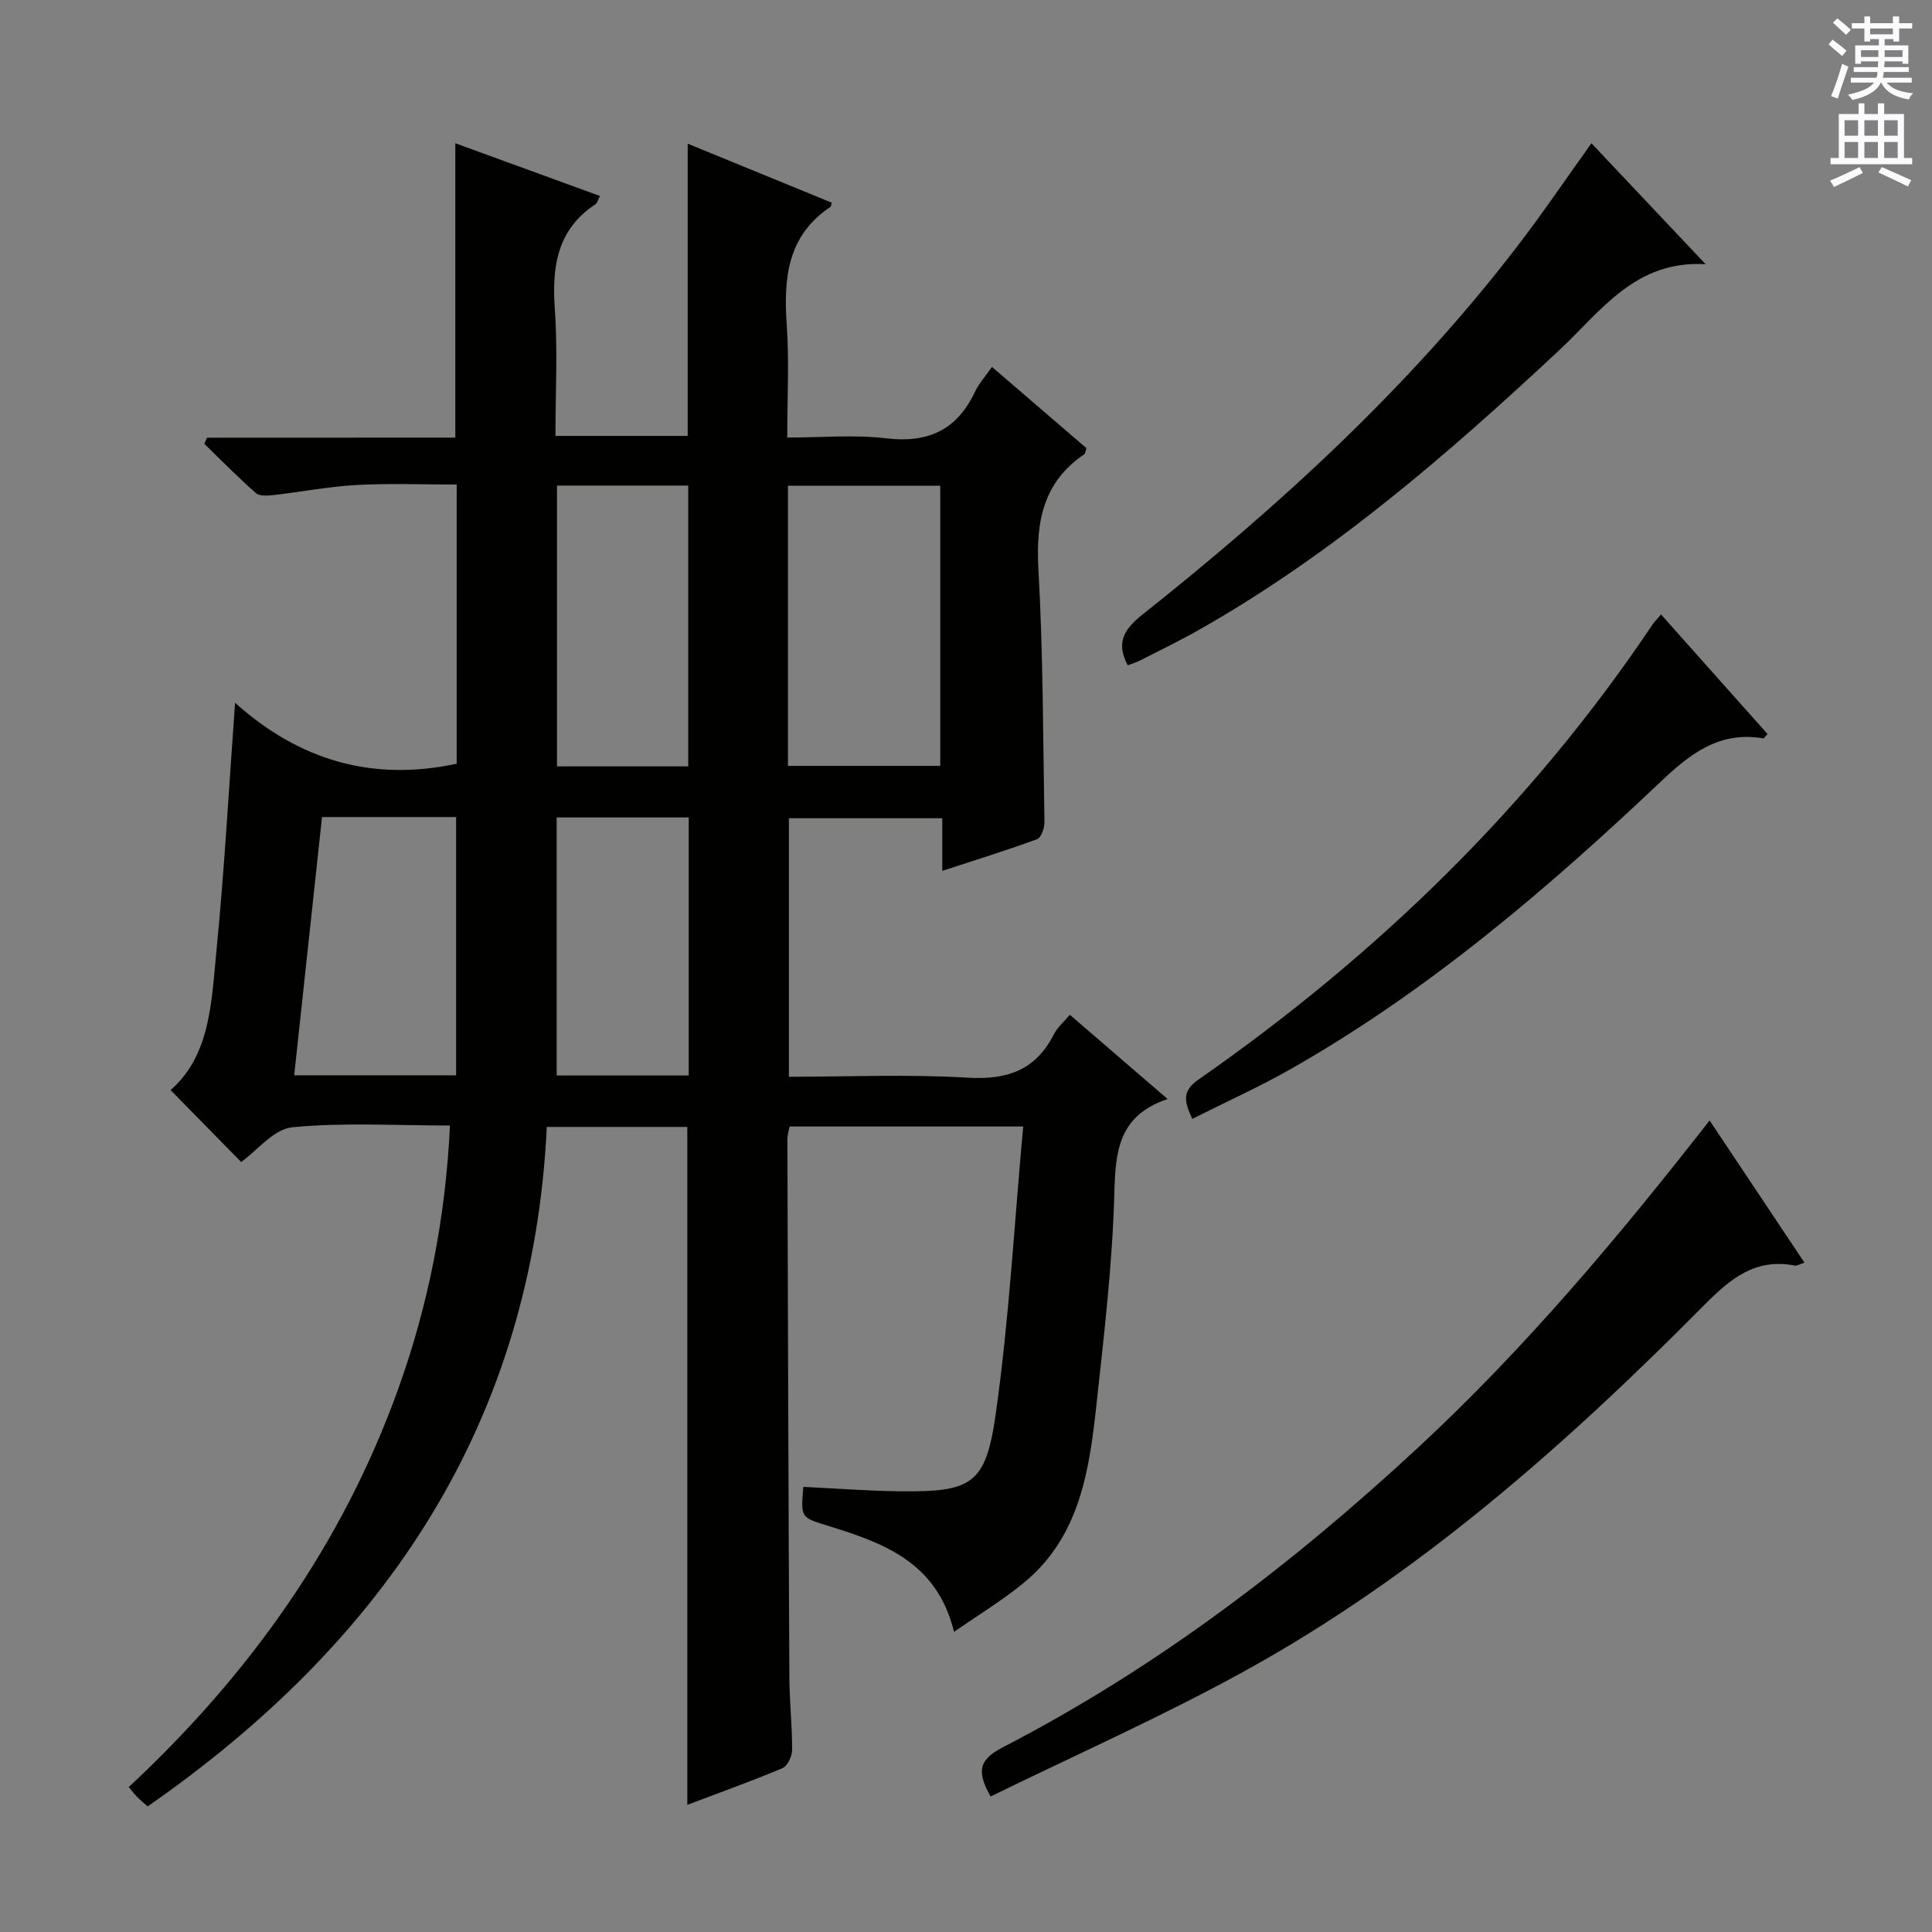 <svg enable-background="new 0 0 400 400" viewBox="0 0 400 400" xmlns="http://www.w3.org/2000/svg"><rect x="0" y="0" width="400" height="400" fill="#808080" stroke="none"/><g fill="#010100"><path d="m94.27 90.6c0-20.61 0-40.49 0-60.94 10.03 3.66 19.9 7.25 29.95 10.92-.49.91-.6 1.49-.94 1.71-7.95 5.26-9.03 12.92-8.41 21.71.61 8.61.13 17.29.13 26.25h27.38c0-20.23 0-40.12 0-60.5 10.04 4.11 19.96 8.17 29.82 12.21-.15.57-.14.8-.24.86-8.97 5.97-9.75 14.79-9.07 24.48.52 7.45.1 14.97.1 23.29 6.99 0 13.81-.63 20.47.16 8.68 1.03 14.65-1.71 18.38-9.6.84-1.78 2.23-3.29 3.54-5.18 6.65 5.71 13.15 11.31 19.55 16.81-.22.69-.22 1.11-.42 1.25-8.56 5.79-10.06 14-9.52 23.78.98 17.44.96 34.94 1.25 52.42.02 1.2-.68 3.2-1.52 3.51-6.34 2.33-12.8 4.33-19.63 6.56 0-3.86 0-7.17 0-10.89-10.64 0-21.02 0-31.76 0v53.52c12.42 0 24.74-.55 36.97.19 8.21.5 14.11-1.52 17.9-8.99.73-1.44 2.07-2.56 3.3-4.03 6.57 5.66 12.96 11.17 20.24 17.44-10.27 3.47-10.79 10.91-11.03 19.59-.4 14.58-2.12 29.15-3.7 43.68-1.48 13.63-3.44 27.31-14.97 36.83-4.43 3.66-9.4 6.66-14.52 10.22-3.54-14.57-14.78-18.46-26.25-22.01-5.47-1.69-5.49-1.64-4.95-8.01 6.71.32 13.45.85 20.19.92 14.58.14 17.57-1.39 19.62-15.84 2.8-19.65 3.86-39.55 5.71-59.69-16.82 0-32.43 0-48.35 0-.15.8-.47 1.72-.47 2.64.11 37.16.22 74.32.41 111.47.03 4.98.59 9.96.57 14.95 0 1.3-.94 3.34-1.98 3.78-6.4 2.7-12.95 5.04-19.72 7.6 0-47.01 0-93.51 0-140.35-9.28 0-18.85 0-29.09 0-2.94 61.14-33.33 106.39-82.64 140.68-.78-.7-1.53-1.31-2.21-2-.56-.57-1.04-1.22-1.7-2.01 25-23.3 44.23-50.28 55.77-82.38 6.26-17.42 9.82-35.42 10.73-54.58-11.14 0-21.98-.67-32.65.36-3.82.37-7.25 4.8-10.58 7.19-4.77-4.86-9.62-9.8-14.61-14.89 8.28-7.23 8.46-18.36 9.5-28.92 1.64-16.66 2.55-33.39 3.85-51.27 13.25 11.92 28.4 16.37 45.88 12.62 0-18.81 0-37.91 0-57.8-6.85 0-13.77-.28-20.66.09-5.79.31-11.53 1.44-17.3 2.09-1.2.14-2.86.25-3.61-.41-3.69-3.25-7.15-6.77-10.68-10.2.19-.42.38-.85.56-1.27 17.17-.02 34.35-.02 51.41-.02zm68.87 67.97h31.53c0-19.57 0-38.76 0-58.01-10.69 0-21.05 0-31.53 0zm-96.47 10.59c-1.92 17.82-3.83 35.53-5.76 53.47h33.52c0-18 0-35.69 0-53.47-9.37 0-18.34 0-27.76 0zm75.82-10.49c0-19.82 0-39.03 0-58.14-9.35 0-18.26 0-27.17 0v58.14zm-27.24 64h27.34c0-17.95 0-35.64 0-53.43-9.26 0-18.18 0-27.34 0z"/><path d="m353.95 231.98c6.73 10.08 13.05 19.56 19.64 29.43-.92.29-1.51.7-2.01.61-8.16-1.57-13.27 2.67-18.75 8.19-28.76 29.03-59.3 56.05-95.33 75.87-17.08 9.4-34.98 17.33-52.4 25.86-3.29-5.7-1.93-7.88 2.69-10.27 31.69-16.39 59.81-37.84 85.88-62.03 22.01-20.42 41.29-43.33 60.28-67.66z"/><path d="m233.48 137.74c-2.38-4.53-.95-7.31 2.97-10.43 28.49-22.61 55.21-47.09 77.48-76.04 5.35-6.95 10.27-14.23 15.56-21.61 7.9 8.37 15.62 16.54 23.64 25.04-14.58-.87-21.7 9.77-30.32 17.82-23.02 21.5-46.76 42.07-74.3 57.73-4.04 2.3-8.22 4.33-12.36 6.44-.88.45-1.84.73-2.67 1.05z"/><path d="m246.85 231.65c-1.73-3.72-2.13-5.76 1.33-8.17 36.94-25.76 68.8-56.64 93.96-94.18.37-.55.85-1.01 1.76-2.08 7.43 8.35 14.75 16.56 22.06 24.76-.49.49-.74.91-.91.89-9-1.53-14.97 3.06-21.2 8.95-23.47 22.23-48.02 43.2-76.27 59.32-6.61 3.78-13.58 6.91-20.73 10.51z"/></g><path d="m378.6 9.2.8-1c.9.7 1.9 1.4 2.9 2.3l-.9 1.1c-1.1-.9-2-1.7-2.8-2.4zm.5 10.7c.9-2.1 1.6-4.3 2.3-6.7.4.2.8.4 1.3.6-.7 2.1-1.5 4.3-2.2 6.6zm.4-15.2.9-.9c1 .8 2 1.6 2.8 2.4l-1 1c-1-.9-1.9-1.8-2.7-2.5zm12.5-1.3h1.2v1.4h2.7v1.1h-2.7v2.7h-1.2v-.5h-1.8v1.3h4.9v3.8h-1.2v-.5h-3.7c0 .4-.1.9-.1 1.2h5.1v1h-5.2c0 .5-.1.9-.2 1.2h6v1h-5.2c1.1 1.3 2.9 2 5.5 2.2-.4.4-.7.8-.9 1.3-2.9-.5-4.8-1.6-5.7-3.5h-.1c-.8 1.7-2.7 2.9-5.9 3.6-.2-.4-.6-.8-.9-1.1 2.8-.6 4.6-1.4 5.4-2.5h-4.8v-1h5.3c.1-.3.2-.7.2-1.2h-4.9v-1h5c0-.4 0-.8.1-1.2h-3.6v.5h-1.2v-3.8h4.9v-1.3h-1.8v.5h-1.2v-2.7h-2.6v-1.1h2.6v-1.4h1.2v1.4h4.7v-1.4zm-6.7 8.4h3.6c0-.4 0-.9 0-1.4h-3.6zm1.9-4.7h4.7v-1.2h-4.7zm6.7 3.3h-3.7v1.4h3.7z" fill="#fbfafc"/><path d="m384.7 21.4h1.3v2.2h2.8v-2.2h1.3v2.2h4.1v9.1h1.7v1.3h-16.9v-1.3h1.7v-9.1h4.1v-2.2zm.3 13.2.7 1.2c-1.8.9-3.8 1.9-6 2.9-.2-.4-.5-.8-.8-1.3 2.4-1 4.4-2 6.1-2.8zm-3.1-6.5h2.8v-3.2h-2.8zm0 4.6h2.8v-3.3h-2.8zm4.1-4.6h2.8v-3.2h-2.8zm0 4.6h2.8v-3.3h-2.8zm3.6 1.9c2.1.9 4.1 1.8 6.1 2.7l-.7 1.3c-2.2-1.1-4.2-2-6.1-2.9zm3.3-9.7h-2.8v3.2h2.8zm-2.8 7.8h2.8v-3.3h-2.8z" fill="#fbfafc"/></svg>